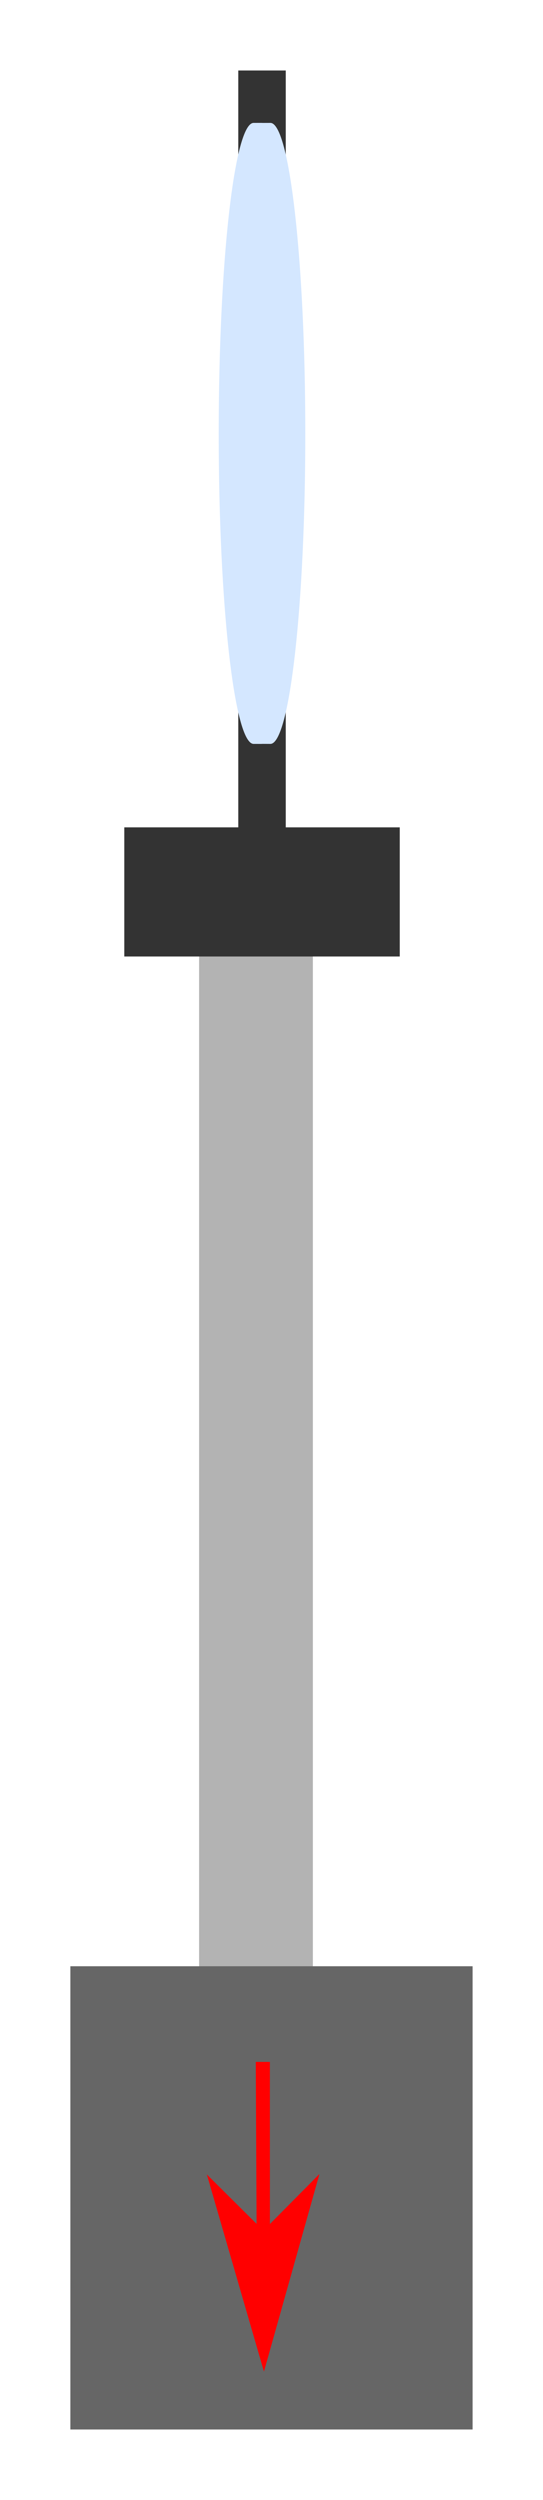 <?xml version="1.0" encoding="UTF-8" standalone="no"?>
<!-- Created with Inkscape (http://www.inkscape.org/) -->

<svg
   xmlns:dc="http://purl.org/dc/elements/1.1/"
   xmlns:cc="http://creativecommons.org/ns#"
   xmlns:rdf="http://www.w3.org/1999/02/22-rdf-syntax-ns#"
   xmlns:svg="http://www.w3.org/2000/svg"
   xmlns="http://www.w3.org/2000/svg"
   xmlns:sodipodi="http://sodipodi.sourceforge.net/DTD/sodipodi-0.dtd"
   xmlns:inkscape="http://www.inkscape.org/namespaces/inkscape"
   width="38.571"
   height="177.317"
   id="svg4702"
   version="1.1"
   inkscape:version="0.48.0 r9654"
   sodipodi:docname="Neues Dokument 4">
  <defs
     id="defs4704" />
  <sodipodi:namedview
     id="base"
     pagecolor="#ffffff"
     bordercolor="#666666"
     borderopacity="1.0"
     inkscape:pageopacity="0.0"
     inkscape:pageshadow="2"
     inkscape:zoom="0.35"
     inkscape:cx="-125.00001"
     inkscape:cy="120.08731"
     inkscape:document-units="px"
     inkscape:current-layer="layer1"
     showgrid="false"
     fit-margin-top="5"
     fit-margin-left="5"
     fit-margin-right="5"
     fit-margin-bottom="5"
     inkscape:window-width="618"
     inkscape:window-height="427"
     inkscape:window-x="0"
     inkscape:window-y="24"
     inkscape:window-maximized="0" />
  <g
     inkscape:label="Ebene 1"
     inkscape:groupmode="layer"
     id="layer1"
     transform="translate(-475,-475.132)">
    <g
       id="g4667"
       transform="translate(297.789,178.153)">
      <g
         inkscape:label="Ebene 1"
         id="layer1-0"
         transform="translate(33.639,-15.934)">
        <g
           transform="translate(-0.374,-225.53)"
           id="g4237-0">
          <rect
             style="fill:#b3b3b3;fill-opacity:1;stroke:none"
             id="rect4239-4"
             width="8.081"
             height="83.843"
             x="158.089"
             y="599.309" />
          <g
             transform="translate(-26.769,-3.03)"
             id="g4241-8">
            <rect
               style="fill:#666666;fill-opacity:1;stroke:none"
               id="rect4243-2"
               width="28.571"
               height="32.857"
               x="175.714"
               y="680.934" />
            <g
               id="g4245-2"
               style="fill:#ff0000;fill-opacity:1;stroke:none"
               transform="translate(0.446,0.625)">
              <path
                 style="font-size:medium;font-style:normal;font-variant:normal;font-weight:normal;font-stretch:normal;text-indent:0;text-align:start;text-decoration:none;line-height:normal;letter-spacing:normal;word-spacing:normal;text-transform:none;direction:ltr;block-progression:tb;writing-mode:lr-tb;text-anchor:start;baseline-shift:baseline;color:#000000;fill:#ff0000;fill-opacity:1;fill-rule:nonzero;stroke:none;stroke-width:1;marker:none;visibility:visible;display:inline;overflow:visible;enable-background:accumulate;font-family:Sans;-inkscape-font-specification:Sans"
                 d="m 188.438,687.094 0.094,19.022 0.911,0.112 -0.004,-19.134 z"
                 id="path4247-0"
                 inkscape:connector-curvature="0"
                 sodipodi:nodetypes="ccccc" />
              <path
                 style="fill:#ff0000;fill-opacity:1;fill-rule:evenodd;stroke:none;stroke-width:0.8pt;marker-start:none"
                 d="m 188.977,699.059 -4.016,-3.984 4.057,13.984 3.943,-14.016 -3.984,4.016 z"
                 id="path4249-2"
                 inkscape:connector-curvature="0" />
            </g>
          </g>
        </g>
      </g>
      <rect
         y="355.661"
         x="186.04"
         height="9.16"
         width="19.567"
         id="rect4615"
         style="fill:#333333;fill-opacity:1;stroke:none" />
      <rect
         style="fill:#333333;fill-opacity:1;stroke:none"
         id="rect4617"
         width="3.372"
         height="55.816"
         x="194.137"
         y="301.979" />
      <path
         sodipodi:nodetypes="csccscc"
         inkscape:connector-curvature="0"
         id="path4610"
         d="m 195.226,305.696 c -1.367,0 -2.479,9.866 -2.479,22.032 0,12.166 1.112,22.014 2.479,22.014 1.195,0.005 -0.002,-0.008 1.193,0 1.367,0 2.479,-9.848 2.479,-22.014 0,-12.166 -1.112,-22.032 -2.479,-22.032 -1.184,0.007 0.024,-0.005 -1.193,0 z"
         style="fill:#d4e7ff;fill-opacity:1;stroke:none" />
    </g>
  </g>
</svg>

